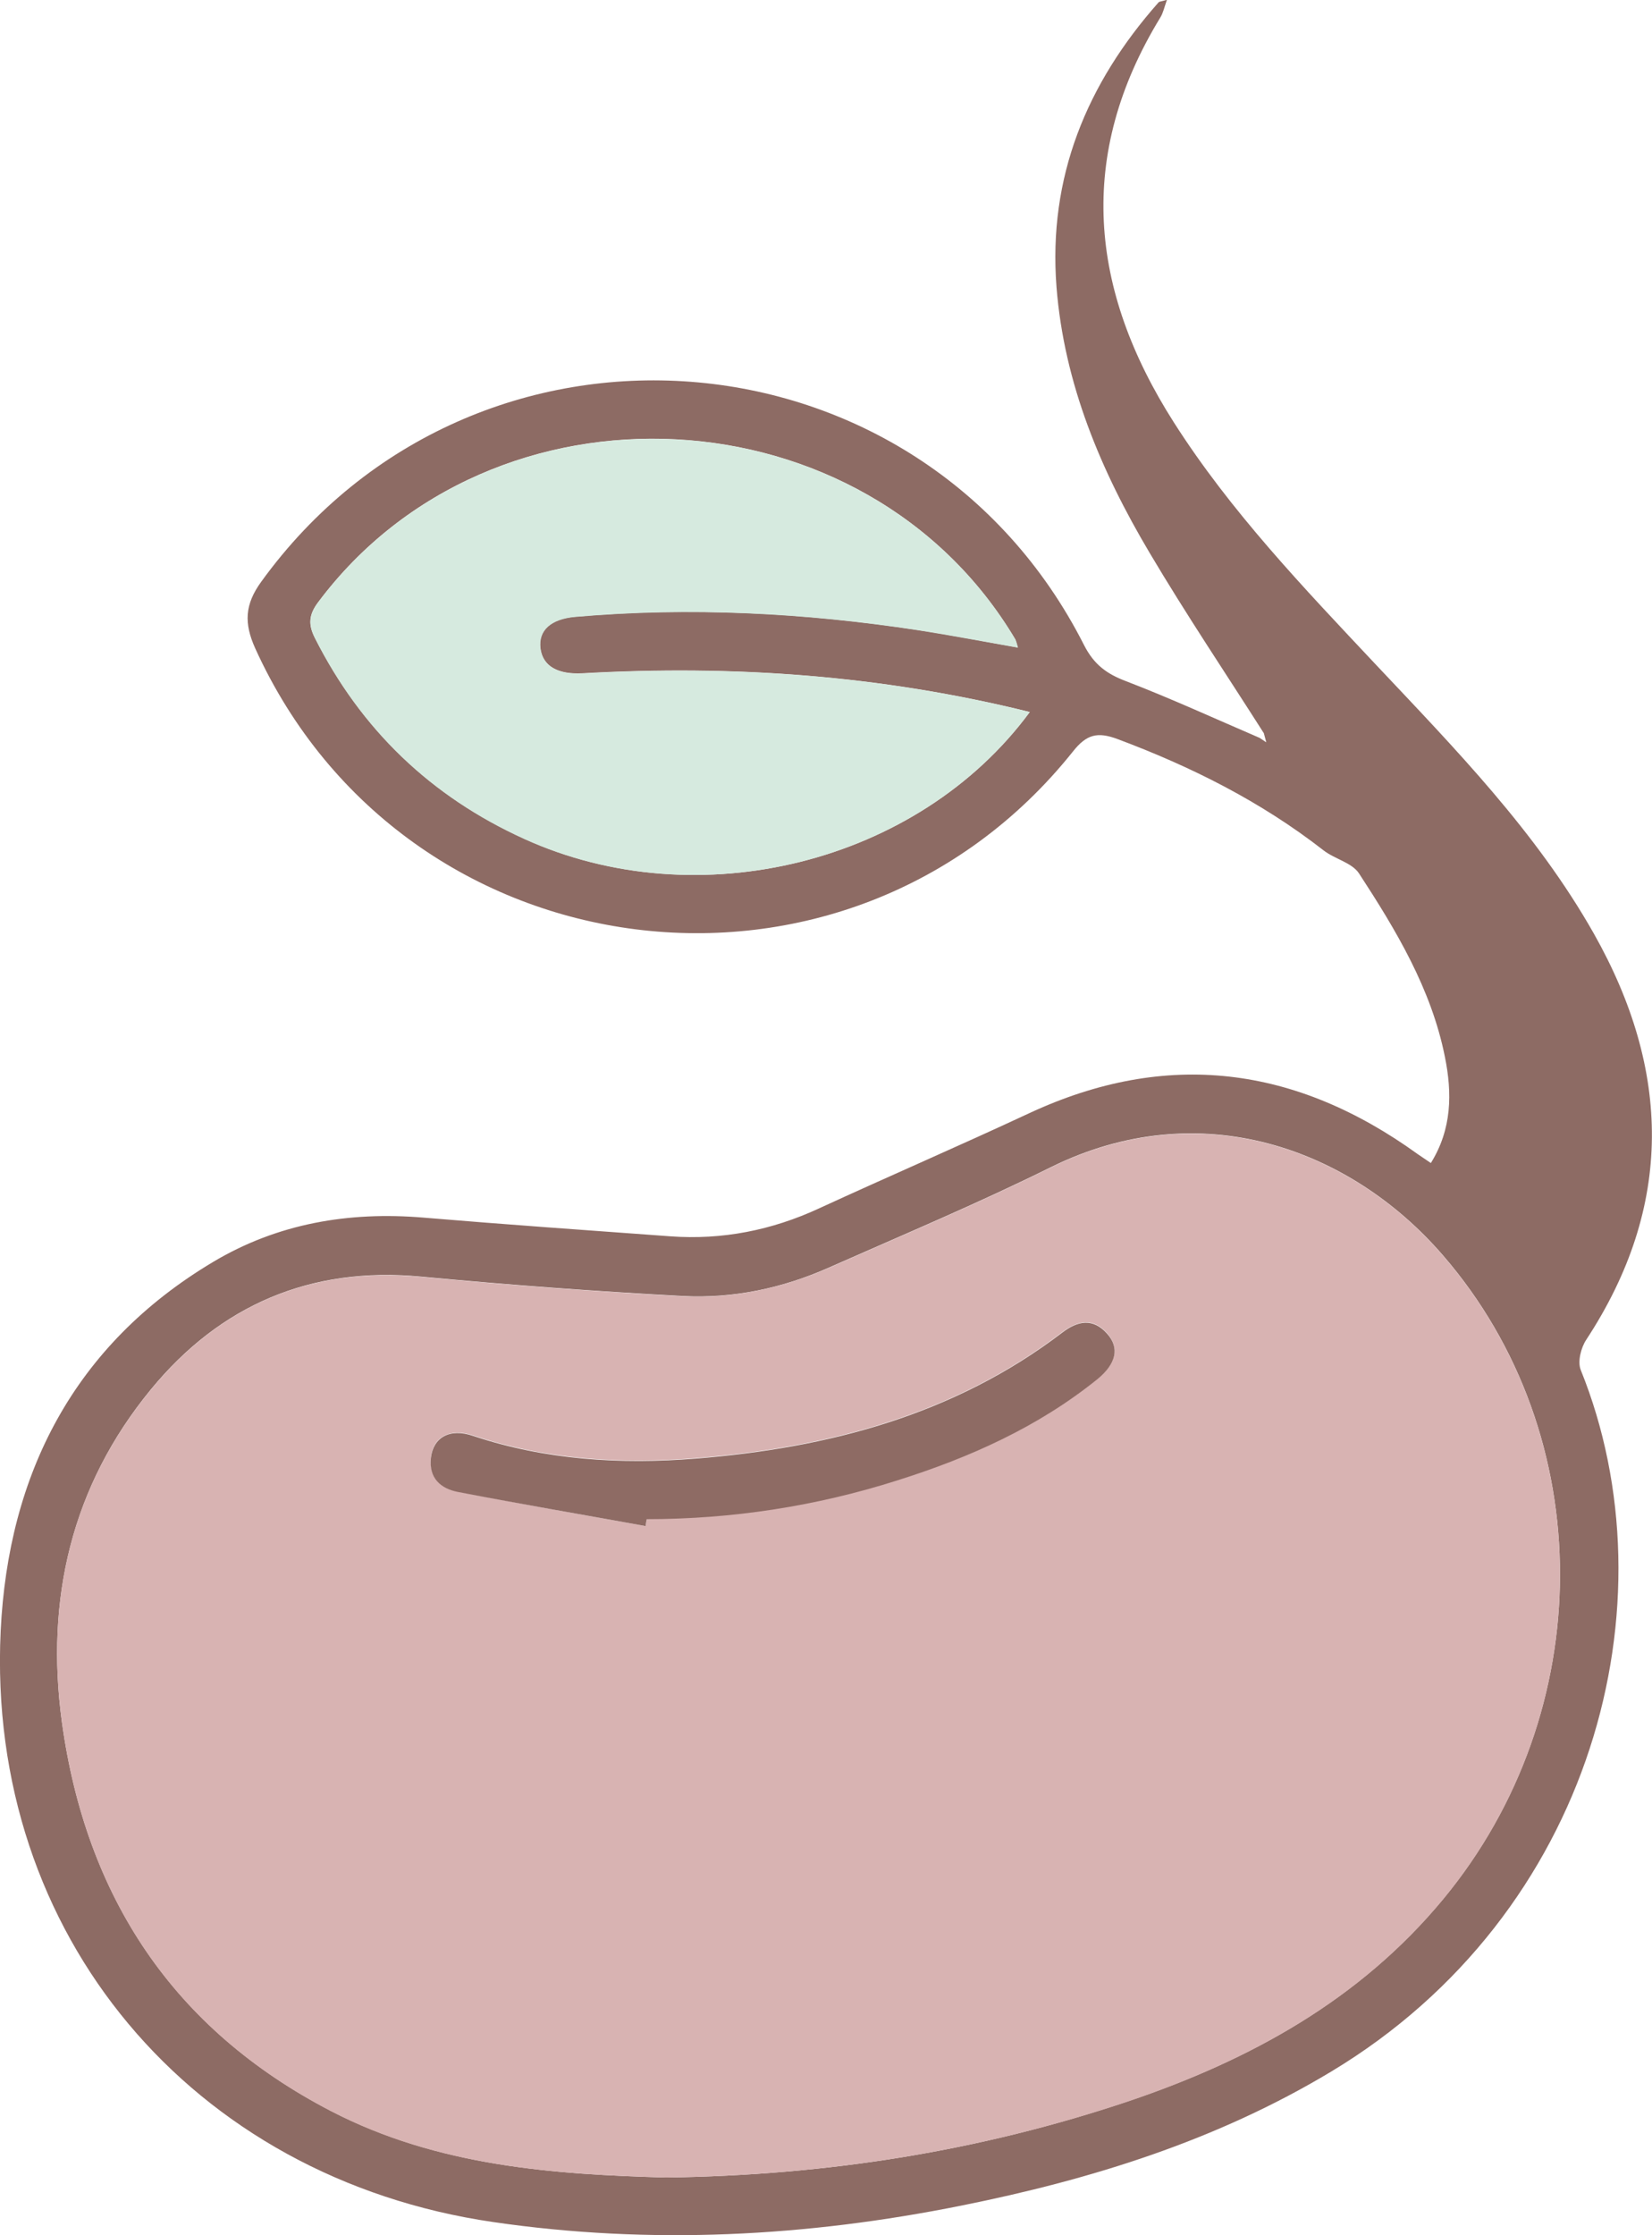 <?xml version="1.0" encoding="utf-8"?>
<!-- Generator: Adobe Illustrator 23.1.0, SVG Export Plug-In . SVG Version: 6.00 Build 0)  -->
<svg version="1.1" id="Layer_1" xmlns="http://www.w3.org/2000/svg" xmlns:xlink="http://www.w3.org/1999/xlink" x="0px" y="0px"
	 viewBox="0 0 741.8 1003.6" style="enable-background:new 0 0 741.8 1003.6;" xml:space="preserve">
<style type="text/css">
	.st0{fill:#8D6B64;}
	.st1{fill:#D8B3B2;}
	.st2{fill:#D6EADF;}
	.st3{fill:#8E6B64;}
</style>
<title>sprout-logo</title>
<path class="st0" d="M567.5,329.2c-17.2-27-35-53.5-51.3-81c-21.9-36.9-38.4-76-41.8-119.4c-3.8-49.2,13.5-91.2,45.8-127.7
	c0.4-0.5,1.3-0.4,3.8-1.2c-1.2,3.4-1.7,5.9-3,8c-37.8,61.9-31.8,122.2,6,181.6c25.6,40.2,58.3,74.3,90.7,108.8
	c35.7,37.9,72.1,75.1,98,120.9c34.6,61.3,36,122.2-3.4,182.3c-2.4,3.6-4,9.9-2.5,13.6c42.2,104.4,5.8,244.1-112,315
	c-51.5,31-107.8,48.5-166.1,60.2c-69.6,14-139.6,17.7-210.2,7.4C86.2,978-6.2,868.7,0.3,732.3c3.4-70.5,32.9-128.4,95.4-165.7
	c29-17.3,60.9-22.7,94.4-19.9c36.9,3.1,73.9,5.7,110.9,8.4c23.3,1.7,45.5-2.7,66.7-12.5c31.3-14.4,63-28.1,94.3-42.7
	c62-28.9,119.9-21.2,174.6,18.3c1.7,1.2,3.6,2.4,5.9,4c9.5-15.3,9.6-31.4,6.3-47.7c-6.1-30.5-21.9-56.8-38.6-82.4
	c-3.2-4.8-10.9-6.4-15.9-10.3c-28.1-21.9-59.4-37.6-92.6-50c-8.9-3.3-13.8-2.1-19.9,5.6C380.6,464.2,181.7,439,114.6,291.1
	c-5.1-11.3-4.7-19.7,2.7-29.9c95.5-132,295.9-116.9,369.5,28.5c4.4,8.6,10,12.8,18.7,16.1c20.3,7.8,40.1,16.9,60.1,25.5l3,2
	L567.5,329.2z M299.1,977.7c73.1-1,141.3-12,207.6-34.3c54.5-18.4,103.8-45.4,141.3-90.7c69.8-84.3,70.2-207.9-0.1-289.1
	c-41.4-47.9-109-72.8-176.3-39.4c-32.5,16.1-66.1,30.2-99.3,44.9c-20.9,9.3-43,14-65.8,12.8c-39.2-2.1-78.3-5-117.4-8.7
	c-49.7-4.7-90.2,12.8-121.3,50.6c-35.7,43.4-47.5,94.3-40,149.4c10.8,78.4,49.9,137.8,120.8,174.6
	C196.8,972.8,249.4,976.3,299.1,977.7z M462.4,319.7c-66.8-16.6-133.4-21.2-200.8-17.4c-11,0.6-18-3.1-19-11.4
	c-0.9-7.9,4.6-13,15.6-14c51.6-4.5,103-1.8,154.1,6c14.7,2.2,29.3,5.1,44.7,7.8c-0.3-1.2-0.7-2.4-1.1-3.6
	c-66.9-112.7-235-121.4-313.2-16.5c-4,5.4-4.4,9.8-1.3,15.8c20.8,41.1,52.2,71.2,94,90.2C313.3,412.1,412.2,387.8,462.4,319.7z"/>
<path class="st1" d="M299.1,977.7c-49.7-1.4-102.3-4.8-150.5-29.8c-70.9-36.8-110-96.2-120.8-174.6c-7.5-55.1,4.2-106,40-149.4
	c31.2-37.9,71.6-55.3,121.3-50.6c39.1,3.7,78.2,6.6,117.4,8.7c22.7,1.2,44.9-3.6,65.8-12.8c33.2-14.7,66.8-28.8,99.3-44.9
	c67.3-33.4,134.9-8.5,176.3,39.4c70.3,81.2,69.9,204.8,0.1,289.1c-37.4,45.2-86.7,72.2-141.3,90.7
	C440.4,965.7,372.2,976.7,299.1,977.7z M289.9,685.2c0.2-1.1,0.3-2.2,0.5-3.3c38.2,0,76.1-5.9,112.5-17.4
	c32.4-10.2,63.1-23.9,89.8-45.4c8.6-6.9,10.1-14.1,4.4-20.5c-6.4-7.2-13.3-5.6-20.2-0.4c-48.5,37-104.9,51.7-164.4,56.5
	c-33.8,2.7-67.4,0.7-100.1-10.2c-10.6-3.5-18,0.9-18.9,9.9s4.4,13.8,12.2,15.3C233.7,675.3,261.8,680.1,289.9,685.2L289.9,685.2z"/>
<path class="st2" d="M462.4,319.7c-50.2,68-149.1,92.4-227,57c-41.9-19-73.3-49.1-94-90.2c-3-6-2.7-10.4,1.3-15.8
	C221,165.7,389,174.5,456,287.2c0.5,1.2,0.8,2.4,1.1,3.6c-15.4-2.7-30-5.5-44.7-7.8c-51.1-7.8-102.5-10.5-154.1-6
	c-11,1-16.5,6.1-15.6,14c1,8.3,8,12,19,11.4C329,298.5,395.6,303.2,462.4,319.7z"/>
<path class="st3" d="M289.9,685.2c-28.1-5.1-56.2-9.9-84.2-15.3c-7.8-1.5-13.2-6.2-12.2-15.3s8.3-13.5,18.9-9.9
	c32.7,10.9,66.3,12.9,100.1,10.2c59.5-4.8,115.8-19.5,164.4-56.5c6.9-5.3,13.8-6.8,20.2,0.4c5.7,6.3,4.2,13.5-4.4,20.5
	c-26.7,21.5-57.4,35.2-89.8,45.4c-36.4,11.6-74.3,17.4-112.5,17.4C290.2,683,290,684.1,289.9,685.2z"/>
</svg>
